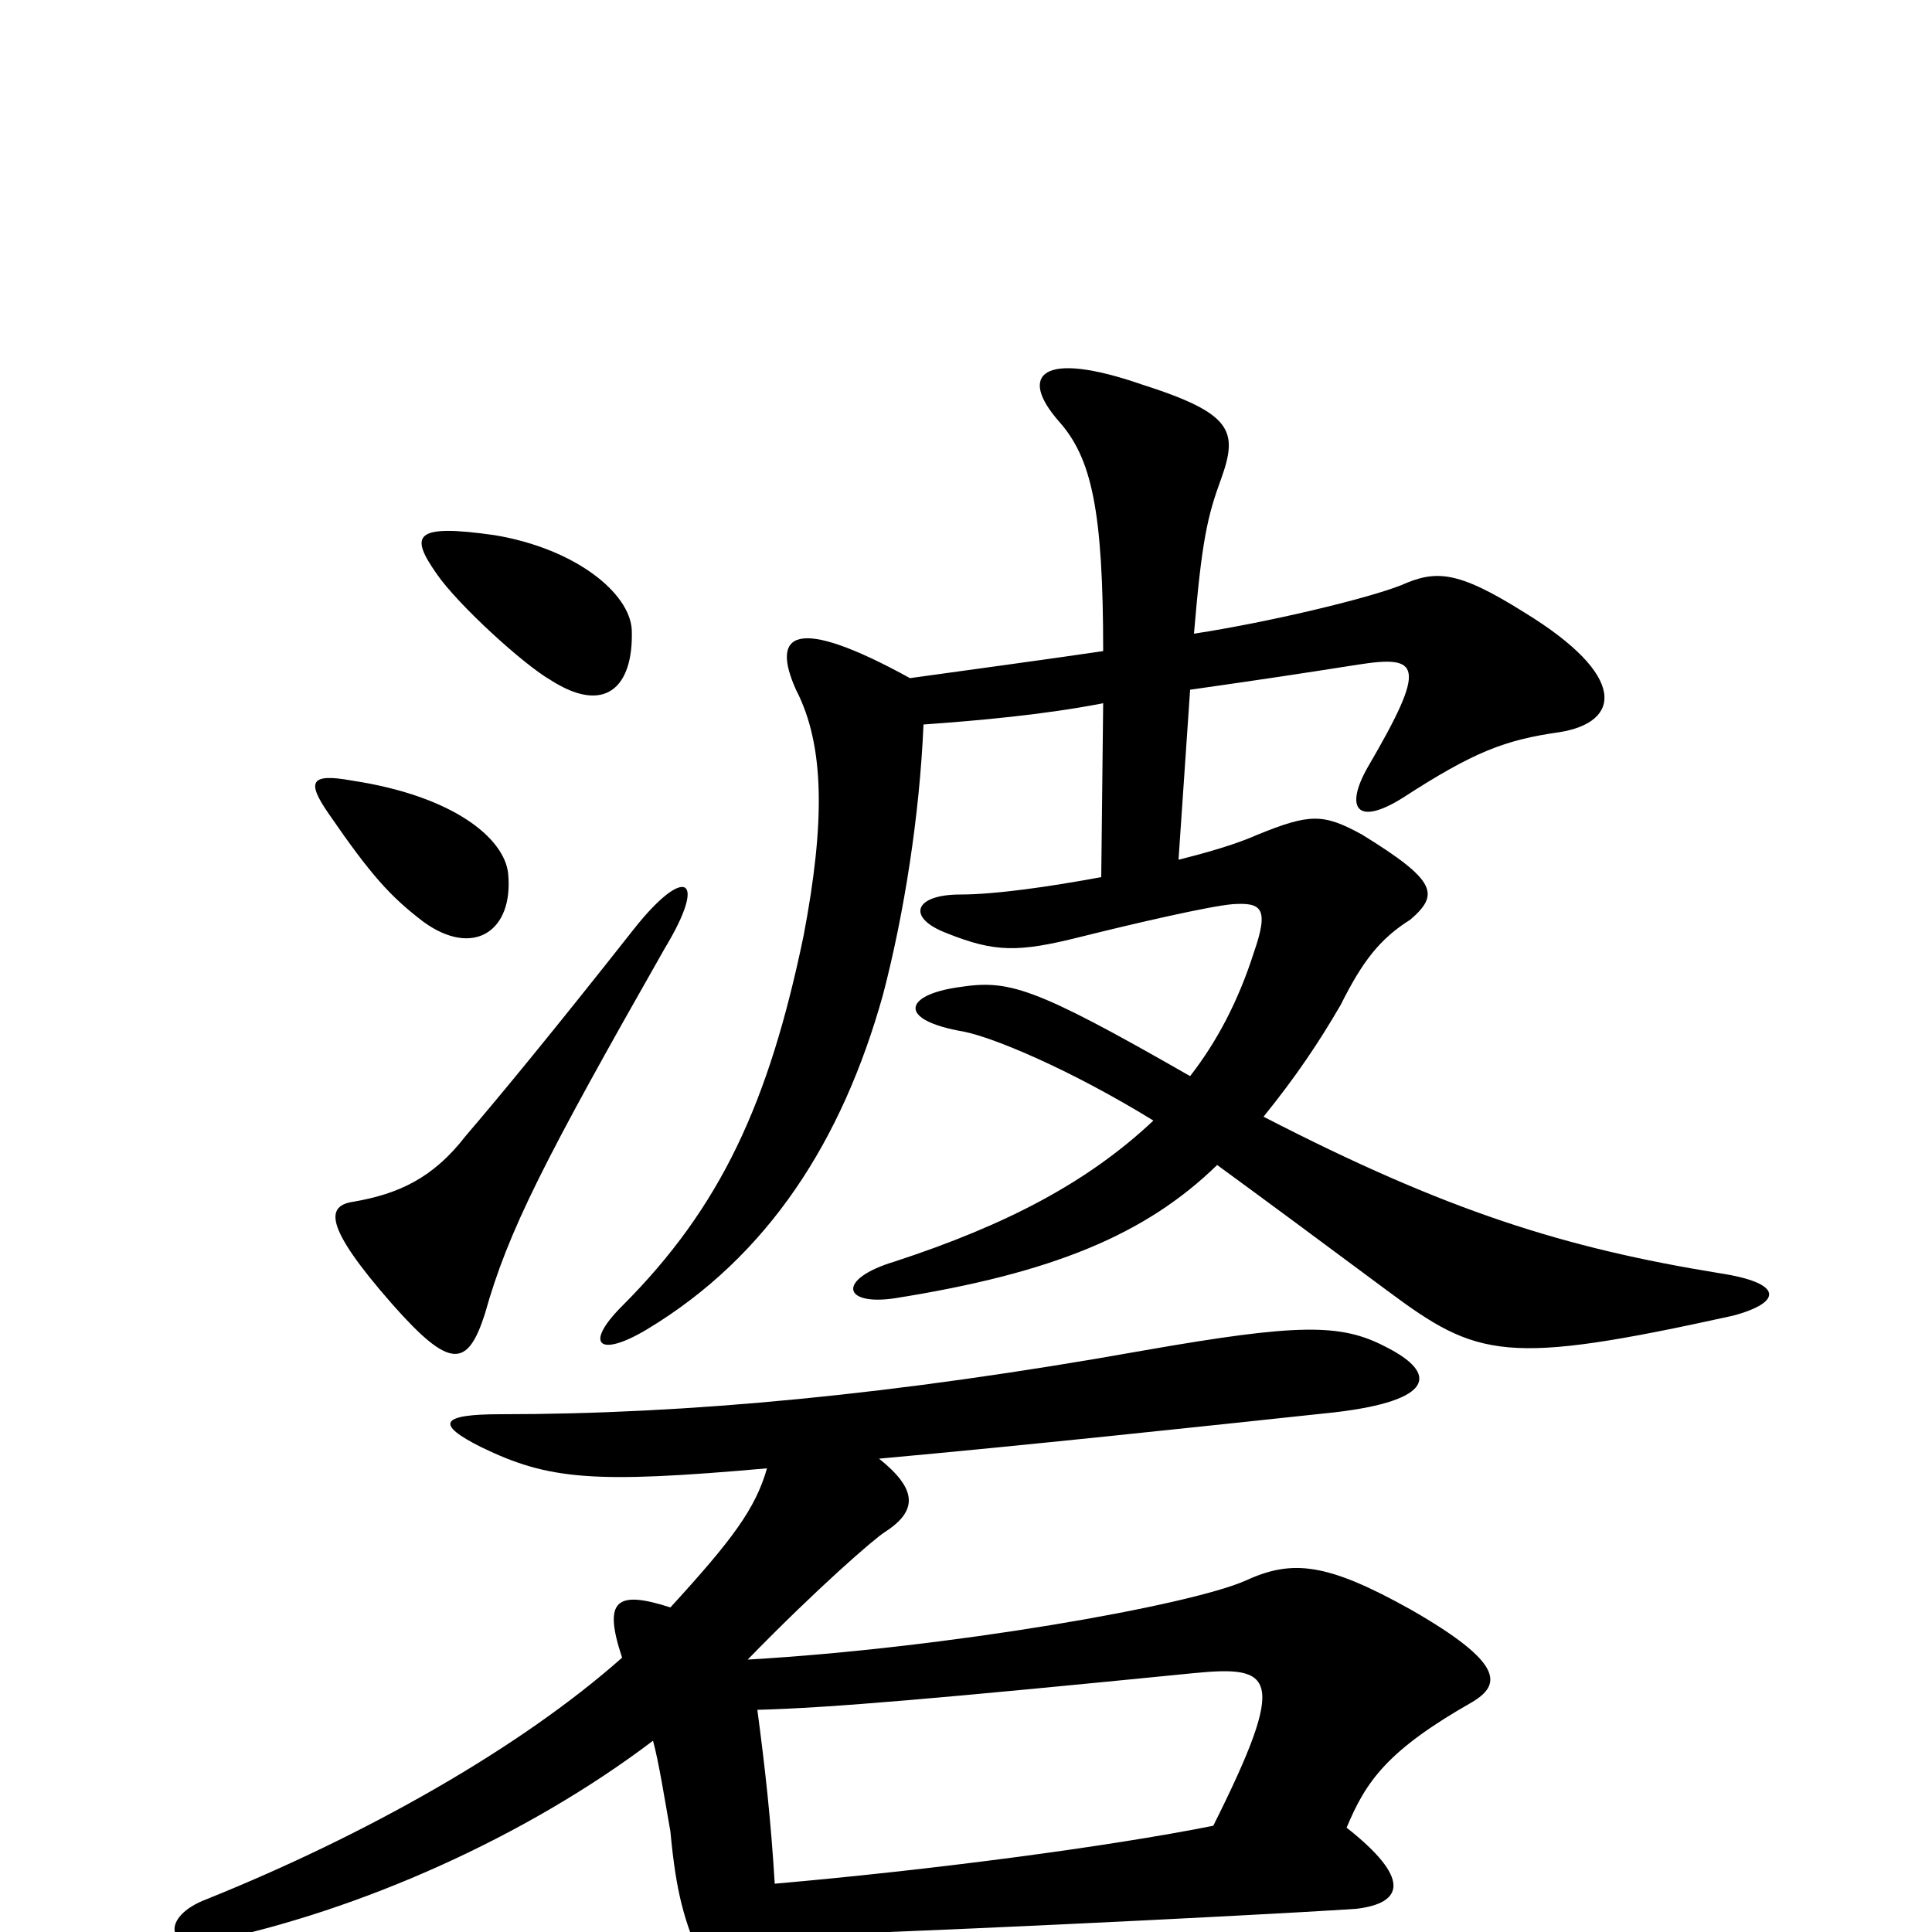 <svg xmlns="http://www.w3.org/2000/svg" viewBox="0 -1000 1000 1000">
	<path fill="#000000" d="M401 -25C399 -58 396 -85 392 -115C430 -116 487 -121 618 -134C659 -138 667 -133 628 -55C573 -44 481 -32 401 -25ZM397 -240C391 -219 379 -203 347 -168C319 -177 312 -172 322 -142C269 -95 189 -50 107 -17C83 -8 86 10 109 5C186 -11 272 -49 338 -99C341 -88 344 -69 347 -52C350 -20 354 -6 364 17C375 45 389 47 397 23C399 18 400 10 401 2C453 1 641 -8 702 -12C727 -15 730 -28 697 -54C707 -78 718 -94 762 -119C777 -128 779 -139 730 -167C687 -191 669 -193 645 -182C616 -169 491 -147 387 -141C423 -178 453 -204 458 -207C475 -218 475 -229 455 -245C532 -252 616 -261 691 -269C742 -275 745 -289 717 -303C694 -315 672 -315 592 -301C463 -278 356 -268 259 -268C228 -268 225 -263 249 -251C284 -234 307 -232 397 -240ZM344 -509C367 -547 354 -552 328 -519C287 -467 259 -433 241 -412C224 -390 206 -382 183 -378C169 -376 167 -366 203 -325C233 -291 242 -292 251 -320C263 -363 282 -400 344 -509ZM263 -548C261 -566 235 -588 182 -596C160 -600 159 -595 170 -579C192 -547 202 -536 219 -523C245 -504 266 -518 263 -548ZM571 -663C544 -659 507 -654 471 -649C411 -682 399 -672 412 -643C427 -614 427 -574 416 -516C398 -429 373 -375 322 -324C302 -304 310 -297 335 -312C398 -350 436 -410 457 -485C468 -527 476 -578 478 -625C506 -627 540 -630 571 -636L570 -546C543 -541 515 -537 497 -537C473 -537 469 -525 490 -517C515 -507 527 -507 559 -515C587 -522 626 -531 638 -532C653 -533 657 -530 649 -507C641 -482 630 -461 616 -443C534 -490 522 -493 496 -489C468 -485 464 -472 499 -466C514 -463 553 -447 597 -420C563 -388 521 -366 463 -347C433 -338 436 -324 463 -328C545 -341 593 -361 630 -397C656 -378 683 -358 718 -332C765 -297 779 -293 897 -319C923 -326 923 -336 890 -341C810 -354 749 -373 654 -422C671 -443 683 -461 694 -480C705 -502 714 -514 730 -524C745 -537 744 -544 705 -568C685 -579 678 -579 651 -568C644 -565 634 -561 610 -555L616 -643C658 -649 671 -651 703 -656C735 -661 739 -656 708 -603C696 -582 702 -572 726 -587C763 -611 779 -617 807 -621C839 -626 843 -650 789 -683C754 -705 743 -705 725 -697C707 -690 657 -678 618 -672C622 -720 625 -733 632 -752C641 -777 638 -786 591 -801C539 -819 527 -806 548 -782C565 -763 571 -736 571 -663ZM327 -674C326 -693 298 -716 256 -723C214 -729 212 -723 226 -703C237 -687 271 -656 285 -648C313 -630 328 -644 327 -674Z"/>
</svg>